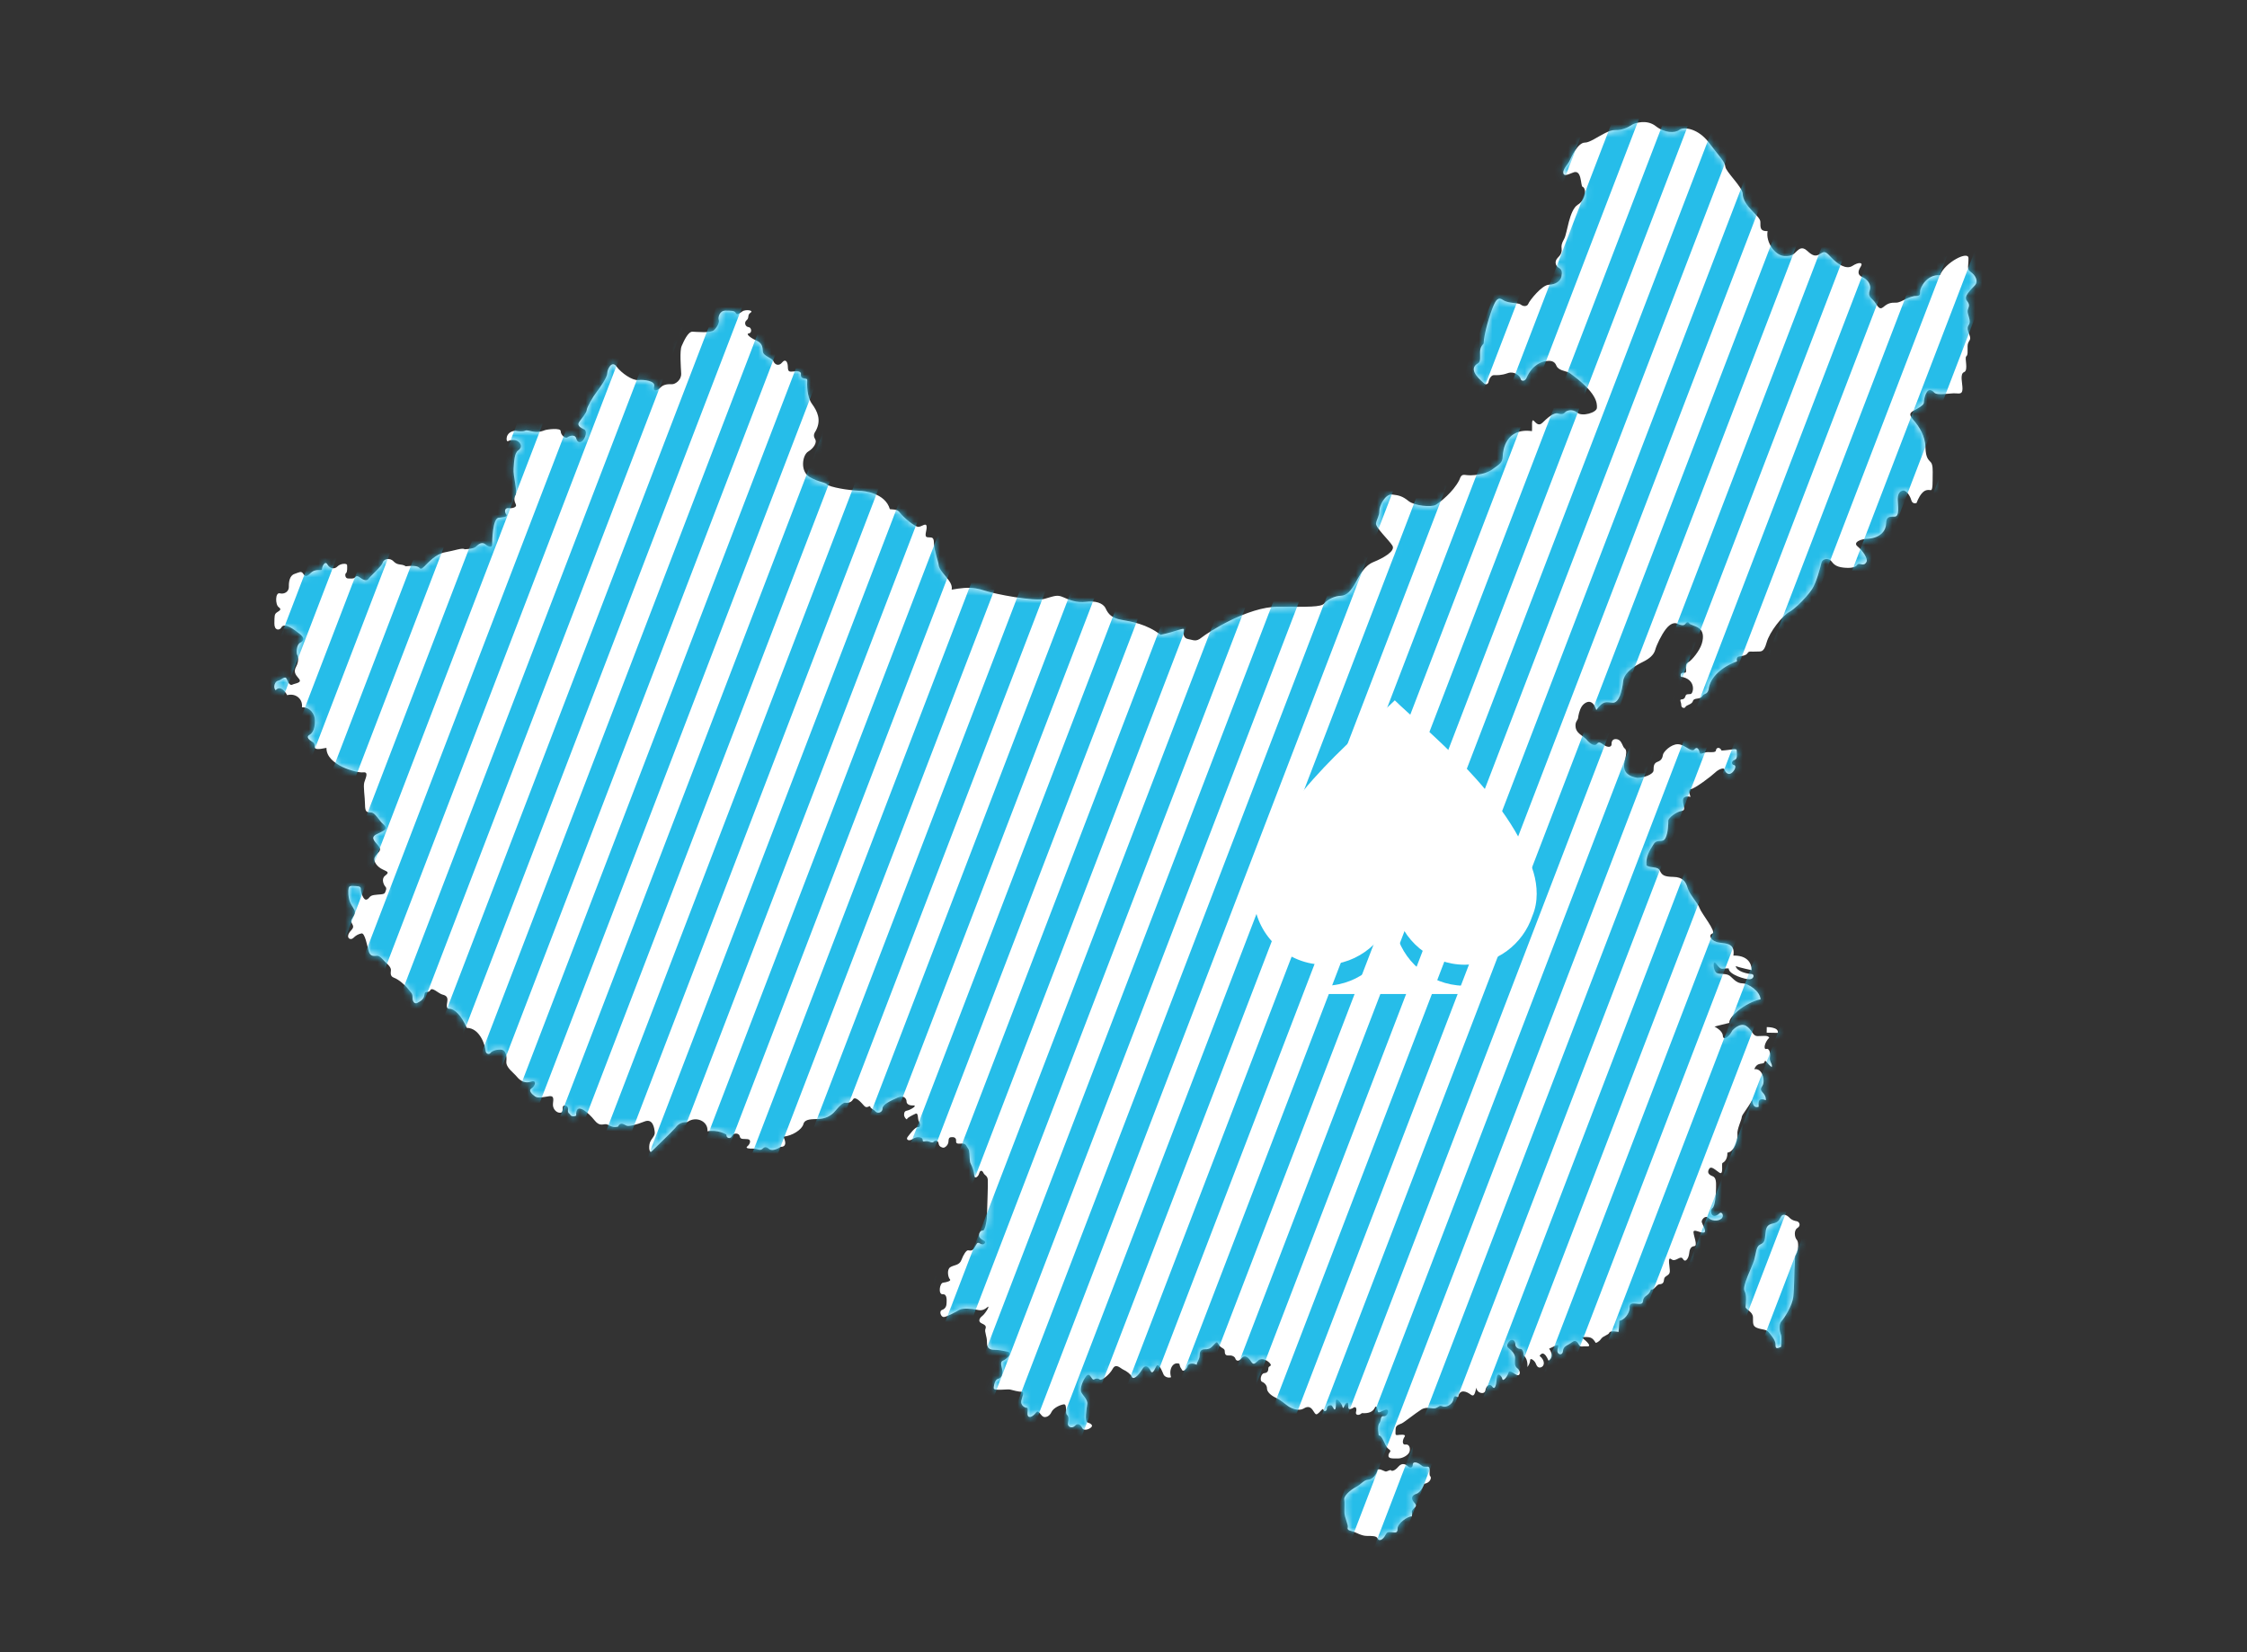 <?xml version="1.0" encoding="UTF-8"?>
<svg width="340px" height="250px" viewBox="0 0 340 250" version="1.1" xmlns="http://www.w3.org/2000/svg" xmlns:xlink="http://www.w3.org/1999/xlink">
    <rect x="0" y="0" width="340" height="250" fill="#333333" stroke="none"/>
    <!-- Generator: Sketch 45.2 (43514) - http://www.bohemiancoding.com/sketch -->
    <title>ill_02</title>
    <desc>Created with Sketch.</desc>
    <defs>
        <path d="M255.713,21.92 C256.371,22.351 256.98,23.261 256.371,23.945 C255.764,24.629 254.649,25.616 255.206,26.274 C255.764,26.932 255.485,27.186 255.357,27.717 C255.231,28.249 255.992,29.312 255.56,29.92 C255.13,30.527 255.662,31.21 255.789,31.767 C255.915,32.324 255.434,32.375 255.434,33.16 C255.434,33.944 255.535,34.451 255.256,34.704 C254.977,34.957 255.662,36.804 254.977,37.084 C254.294,37.362 254.775,38.829 254.775,39.589 C254.775,40.349 254.497,40.374 253.737,40.323 C252.977,40.272 251,40.753 250.518,40.272 C250.036,39.792 249.656,39.741 249.352,40.272 C249.048,40.803 248.972,41.488 248.972,41.766 C248.972,42.045 248.718,42.324 247.884,42.804 C247.046,43.285 246.515,43.437 247.426,44.449 C248.338,45.462 249.251,46.829 249.327,48.55 C249.403,50.271 249.86,50.448 250.188,50.828 C250.346,51.009 250.421,51.31 250.458,51.659 C250.499,52.046 250.493,52.492 250.493,52.905 C250.493,53.689 250.568,55.03 250.265,55.03 C249.961,55.03 249.479,54.879 248.947,55.486 C248.414,56.094 248.135,57.005 248.135,57.005 C248.135,57.005 247.528,57.283 247.325,56.6 C247.122,55.917 246.515,55.03 245.981,55.183 C245.451,55.334 245.247,55.816 245.272,56.575 C245.297,57.334 245.652,59.132 244.842,59.132 C244.031,59.132 243.575,59.156 243.575,60.221 C243.575,61.283 242.764,62.346 240.94,62.549 C239.926,62.549 238.507,63.105 239.318,63.739 C240.128,64.371 240.964,65.611 240.712,66.042 C240.306,66.903 239.596,66.092 239.318,66.523 C239.039,66.953 238.278,67.079 237.214,66.979 C236.15,66.878 235.77,66.523 235.389,66.042 C235.009,65.561 234.046,65.611 233.895,66.32 C233.743,67.029 233.185,69.308 232.552,70.32 C232.139,70.979 231.265,72.012 230.42,72.821 C229.966,73.255 229.519,73.626 229.156,73.838 C228.117,74.446 226.242,76.875 225.81,78.522 C225.38,80.166 224.949,79.838 224.241,79.914 C223.53,79.99 223.167,79.796 222.963,80.166 C222.762,80.538 222.086,80.64 221.646,80.707 C221.208,80.775 221.376,81.449 221.376,81.449 C219.213,82.26 217.322,83.879 217.153,85.803 C216.917,86.648 216.51,86.276 216.207,86.816 C215.903,87.356 214.957,87.019 214.822,87.559 C214.687,88.099 213.842,88.166 213.707,88.47 C213.572,88.774 213.065,88.639 213.065,88.2 C213.065,87.761 212.726,87.39 213.065,87.356 C213.403,87.322 213.572,87.221 213.673,86.85 C213.774,86.478 214.01,86.579 214.45,86.512 C214.889,86.444 215.328,84.251 212.93,83.913 C212.794,83.508 212.996,83.272 213.403,83.306 C213.808,83.34 213.707,83.07 213.673,82.53 C213.639,81.99 213.774,81.855 214.145,81.619 C214.518,81.381 215.666,80.032 216.004,78.884 C216.341,77.736 216.14,76.927 215.532,76.522 C214.922,76.116 214.179,76.049 214.044,75.813 C213.909,75.577 213.707,75.577 213.47,75.914 C213.234,76.251 212.726,76.116 212.287,75.914 C211.849,75.712 211.207,75.847 210.53,76.758 C209.855,77.669 209.179,79.155 208.976,79.931 C208.773,80.707 208.099,81.281 207.186,81.754 C206.923,81.889 206.577,82.074 206.213,82.302 C205.314,82.866 204.309,83.699 204.212,84.757 C204.076,86.242 203.638,88.065 202.692,88.031 C201.746,87.998 201.306,87.626 200.225,89.179 C199.844,88.036 199.291,87.85 198.82,88.008 C198.457,88.13 198.142,88.456 197.996,88.706 C197.657,89.281 197.522,90.056 197.489,90.428 C197.455,90.799 196.982,91.001 197.151,91.913 C197.166,91.996 197.191,92.072 197.22,92.145 C197.478,92.804 198.231,93.116 198.716,93.571 C198.772,93.624 198.826,93.678 198.874,93.735 C199.381,94.343 200.09,94.714 200.394,94.309 C200.699,93.903 200.935,94.106 201.509,94.478 C202.084,94.849 202.658,94.781 202.624,94.275 C202.591,93.768 202.894,93.398 203.536,93.567 C204.178,93.735 204.28,94.681 204.618,94.916 C204.956,95.152 204.889,95.794 204.719,96.536 C204.55,97.279 204.076,98.967 206.611,99.338 C207.456,99.338 209.044,98.798 209.044,98.157 C209.044,97.515 209.044,97.077 209.653,96.84 C210.259,96.604 210.361,96.199 210.429,95.76 C210.497,95.321 211.577,94.174 212.625,94.14 C213.673,94.106 214.721,95.422 215.159,94.883 C215.599,94.343 215.903,94.95 215.971,95.355 C216.038,95.76 216.645,95.254 217.187,95.254 C217.727,95.254 218.438,95.321 218.438,94.95 C218.438,94.579 218.978,94.343 219.282,94.984 C220.769,94.883 221.58,94.512 221.58,94.95 C221.58,95.389 221.782,96.199 221.275,96.368 C220.769,96.536 220.769,97.077 221.208,97.144 C221.646,97.212 221.309,98.055 220.802,98.393 C220.295,98.73 219.856,98.19 219.788,97.852 C219.721,97.515 218.943,97.752 218.369,98.325 C217.794,98.899 215.328,100.823 214.754,100.891 C214.179,100.959 214.721,102.072 214.721,102.072 C214.721,102.072 213.572,101.768 213.572,102.611 C213.572,103.455 214.146,104.097 213.369,104.232 C212.591,104.368 211.408,105.311 211.408,105.718 C211.408,106.122 211.442,107.472 211.037,108.35 C210.632,109.227 209.788,108.417 209.246,109.328 C208.952,109.825 208.628,110.323 208.42,110.903 C208.248,111.385 208.156,111.924 208.233,112.568 C208.976,113.007 209.922,112.635 210.259,113.311 C210.598,113.985 210.902,114.222 212.321,114.222 C213.74,114.222 214.213,114.898 214.518,115.876 C214.822,116.854 216.071,118.069 216.376,118.88 C216.68,119.69 219.045,122.458 218.369,122.694 C217.693,122.931 218.234,123.91 219.451,124.044 C220.667,124.179 221.849,124.179 221.613,125.968 C224.382,125.867 224.416,127.891 224.416,128.128 C224.416,128.128 222.66,127.791 221.985,127.554 C222.154,128.365 223.775,128.702 224.35,128.702 C224.924,128.702 224.79,129.443 224.181,129.512 C223.572,129.58 220.937,128.871 220.937,127.925 C219.788,127.891 219.89,128.331 219.078,127.318 C218.538,126.508 218.538,127.857 218.943,128.466 C219.349,129.073 220.497,128.466 221.241,129.14 C221.447,129.328 221.621,129.485 221.784,129.622 C222.207,129.974 222.547,130.153 223.133,130.153 C223.944,130.153 225.77,131.3 225.836,132.515 C224.728,132.737 223.399,133.503 222.442,134.317 C221.649,134.992 221.112,135.701 221.174,136.161 C219.552,136.566 218.943,136.768 218.943,136.768 C218.943,136.768 220.16,137.309 220.227,138.118 C220.295,138.929 221.174,138.321 221.646,137.309 C221.646,137.309 222.745,136.009 223.708,136.566 C224.671,137.122 224.671,138.084 225.481,138.084 C226.292,138.084 227.002,137.882 227.255,138.287 C226.495,139.097 226.394,140.16 226.85,140.009 C227.306,139.856 227.508,140.667 227.408,141.274 C227.306,141.882 227.863,142.287 227.712,142.742 C226.951,142.237 226.748,141.477 226.597,141.983 C226.444,142.489 225.532,141.882 225.076,143.097 C226.292,142.945 226.597,144.515 226.495,145.173 C226.394,145.83 225.785,145.983 226.394,146.589 C227.002,147.197 226.9,147.754 226.9,147.754 C225.836,147.4 225.735,147.855 225.836,148.767 C225.329,148.969 224.873,148.717 224.873,147.704 C224.163,149.07 223.303,150.033 223.303,150.387 C223.303,150.741 222.593,152.26 222.694,152.969 C222.763,153.455 222.571,154.534 222.084,155.215 C221.86,155.528 221.575,155.757 221.224,155.804 C221.275,156.867 220.718,157.273 220.515,157.373 C220.312,157.475 220.769,159.298 220.058,158.842 C219.349,158.386 218.792,157.779 218.487,158.335 C218.184,158.892 218.487,159.196 219.045,159.399 C219.602,159.601 219.602,160.31 219.602,161.171 C219.602,162.032 219.552,163.854 219.095,164.259 C218.639,164.664 219.045,166.082 220.16,165.019 C220.566,164.613 220.97,165.423 220.464,165.829 C219.956,166.234 218.994,166.183 218.538,165.727 C218.082,165.271 217.474,165.98 217.524,166.335 C217.575,166.689 218.437,167.904 217.829,167.955 C217.22,168.005 216.258,167.347 216.308,167.955 C216.359,168.563 217.018,169.98 216.461,170.031 C215.903,170.082 215.751,170.588 215.701,171.194 C215.649,171.803 215.193,172.663 214.788,172.005 C214.383,171.347 213.707,172.579 213.03,172.072 C212.355,171.566 212.861,173.321 212.828,173.962 C212.794,174.603 212.017,174.57 211.984,175.11 C211.95,175.65 211.781,175.853 211.307,175.886 C210.835,175.919 210.497,176.865 210.024,176.697 C209.686,177.844 208.909,177.506 208.841,178.518 L208.841,178.52 C208.771,179.53 206.611,178.081 206.848,179.633 C206.781,180.443 206.071,181.388 205.327,181.523 C205.293,182.671 205.226,183.211 205.226,183.211 C205.226,183.211 203.975,182.974 203.84,183.346 C203.706,183.716 202.928,183.818 202.591,184.324 C202.253,184.83 201.814,184.931 201.814,184.931 C201.239,184.055 201.036,184.021 199.584,184.088 C200.462,184.696 201.273,185.505 200.529,185.472 C199.786,185.438 199.516,185.674 199.28,185.27 C199.043,184.865 198.772,184.425 198.198,184.898 C197.624,185.371 196.914,185.472 196.88,186.215 C196.847,186.957 196.104,186.855 196.036,186.315 C195.968,185.776 196.441,185.236 195.9,185.371 L194.769,185.927 C194.769,185.927 195.731,187.092 194.717,187.75 C194.11,186.384 193.654,186.535 193.349,187.042 C194.212,187.7 194.16,188.561 193.602,188.763 C193.045,188.965 192.893,188.408 192.741,188.105 C192.589,187.802 191.93,187.244 191.93,187.75 C191.93,188.256 191.525,188.763 191.525,188.763 C191.525,188.763 191.677,187.649 190.967,187.042 C190.866,186.18 190.664,186.029 190.36,186.029 C190.055,186.029 189.649,185.776 189.649,185.32 C189.649,184.865 189.143,184.358 188.687,184.965 C188.231,185.573 188.434,185.828 188.737,186.029 C189.042,186.232 189.649,186.839 189.649,187.396 C189.649,187.952 189.497,188.61 190.005,188.965 C190.511,189.32 190.511,190.028 190.107,190.028 C189.701,190.028 188.838,189.066 188.687,189.674 C188.534,190.281 187.876,191.092 187.774,190.636 C187.674,190.18 186.963,189.421 186.913,190.636 C186.862,191.852 186.609,192.307 186.255,191.801 C185.9,191.294 185.342,191.699 185.24,192.408 C185.139,193.116 183.923,192.865 183.872,192.002 C183.669,192.763 183.619,193.522 183.01,193.066 C182.403,192.61 181.338,192.205 181.135,193.471 C180.983,193.572 180.528,193.015 180.426,193.826 C180.325,194.636 179.311,195.142 178.804,194.939 C178.297,194.737 178.398,194.939 177.841,195.192 C177.284,195.446 176.473,194.889 175.56,195.496 C174.648,196.103 173.077,197.42 172.672,197.622 C172.267,197.826 171.759,197.876 171.759,198.533 C171.759,199.192 171.658,199.445 172.064,199.395 C172.469,199.344 173.431,199.192 173.128,199.648 C172.824,200.104 172.723,200.914 173.331,200.812 C173.939,200.71 174.091,201.521 173.887,201.976 C173.686,202.432 172.874,202.939 172.165,202.939 C171.455,202.939 170.695,203.039 170.746,202.483 C170.796,201.926 171.354,201.926 170.746,201.521 C170.138,201.117 169.834,199.496 169.226,199.496 C169.226,199.496 168.938,198.061 169.276,197.656 C169.614,197.251 169.343,196.508 169.951,196.577 C170.56,196.644 170.864,195.395 170.189,195.598 C170.167,195.604 170.147,195.61 170.126,195.618 C169.486,195.829 169.071,196.258 169.006,195.801 C168.938,195.328 168.768,194.855 168.532,195.361 C168.297,195.867 167.756,196.239 166.607,196.171 C166.167,196.61 165.594,196.509 165.728,196.003 C165.863,195.496 165.695,195.023 165.188,195.463 C164.748,195.666 164.546,195.666 164.546,195.261 C164.546,194.855 164.546,194.45 164.242,194.686 C163.937,194.922 163.802,195.801 163.667,195.261 C163.532,194.72 162.62,193.708 162.654,194.483 C162.688,195.261 162.654,195.699 162.484,195.699 C162.315,195.699 162.147,195.057 161.91,195.057 C161.674,195.057 161.268,195.125 161.303,195.699 C161.235,195.902 160.93,196.138 160.795,195.767 C160.66,195.395 160.381,196.103 159.849,196.433 C159.318,196.761 159.19,194.686 157.771,195.648 C157.062,196.053 156.048,195.699 155.491,195.345 C154.933,194.99 154.375,194.433 153.564,194.079 C152.754,193.724 152.196,193.167 152.196,192.711 C152.196,192.255 151.842,191.852 151.437,191.699 C151.031,191.548 151.233,190.433 151.74,190.383 C152.246,190.333 152.348,190.028 152.348,189.624 C152.348,189.218 152.957,189.37 152.602,188.914 C152.246,188.459 151.335,188.003 150.828,188.459 C150.321,188.914 150.119,189.269 149.713,188.661 C149.307,188.053 148.75,187.548 148.243,188.206 C147.736,188.865 147.382,188.459 147.331,188.256 C147.28,188.053 146.926,187.75 146.418,187.802 C145.927,187.849 145.723,187.705 145.712,187.235 C145.712,187.221 145.709,187.209 145.709,187.193 C145.709,186.688 145.202,186.788 144.848,186.282 C144.493,185.776 144.543,185.64 144.105,186.147 C143.665,186.653 143.428,186.924 142.719,186.924 C142.009,186.924 141.908,187.362 141.908,187.936 C141.908,188.509 141.503,188.846 141.503,189.286 C140.657,188.914 140.151,189.252 140.118,189.522 C140.084,189.792 139.509,190.501 139.306,190.13 C139.104,189.758 139.037,189.892 138.867,189.185 C137.888,188.846 137.246,190.062 137.652,191.243 C137.246,191.412 136.671,191.209 136.502,190.839 C136.334,190.468 135.691,188.88 135.353,189.69 C135.016,190.501 134.745,190.737 134.576,190.4 C134.407,190.062 133.867,189.083 133.258,190.13 C132.65,191.176 131.941,191.749 131.738,191.311 C131.535,190.872 130.893,190.433 130.421,190.231 C129.947,190.028 129.272,189.218 128.799,190.13 C128.325,191.041 127.144,191.986 126.872,191.783 C126.602,191.581 126.366,191.581 125.994,191.783 C125.622,191.986 125.386,190.568 124.812,191.311 C124.238,192.053 123.899,193.202 124.069,193.674 C124.238,194.146 125.149,194.82 125.048,195.53 C124.947,196.239 124.677,198.163 125.115,198.298 C125.555,198.433 126.096,198.703 125.656,199.074 C125.217,199.445 124.541,199.546 124.372,199.209 C124.204,198.871 123.765,198.264 123.29,198.803 C122.818,199.344 122.075,199.041 122.176,198.466 C122.277,197.892 122.311,197.487 122.007,197.217 C121.703,196.948 122.041,195.564 121.501,195.631 C120.96,195.699 119.912,196.204 119.642,196.846 C119.372,197.487 118.73,197.758 118.358,197.521 C117.986,197.285 117.649,196.508 117.378,196.879 C117.108,197.251 116.499,197.859 116.162,197.554 C115.824,197.251 116.263,196.239 115.892,196.239 C115.52,196.239 114.945,195.833 115.047,195.227 C115.149,194.619 115.588,193.842 115.08,193.842 C114.574,193.842 113.763,193.639 113.357,193.538 C112.952,193.437 110.891,193.808 110.858,193.403 C110.824,192.999 111.026,192.053 111.466,191.952 C111.904,191.852 112.108,191.446 112.141,190.939 C112.175,190.433 111.567,189.455 112.175,189.185 C112.783,188.914 113.696,187.969 112.817,187.802 C111.938,187.632 111.432,187.565 110.858,187.565 C110.283,187.565 109.708,187.463 109.708,186.485 C109.708,185.505 109.269,184.864 109.439,184.425 C109.607,183.987 109.371,183.818 108.831,183.582 C108.289,183.346 108.458,182.84 108.932,182.468 C109.404,182.096 110.249,180.612 109.607,181.185 C108.966,181.758 108.492,181.625 107.918,181.523 C107.344,181.422 105.958,181.286 105.417,181.625 C104.877,181.962 103.492,182.739 103.086,182.739 C102.68,182.739 102.31,181.86 102.849,181.658 C103.39,181.456 103.492,180.983 103.492,180.612 C103.492,180.24 103.593,179.228 102.884,179.295 C102.174,179.362 102.376,177.608 102.917,177.54 C103.458,177.473 104.201,177.237 103.931,177 C103.661,176.764 103.39,175.549 103.965,175.178 C104.539,174.806 105.316,174.907 105.621,174.064 C105.925,173.22 106.33,172.579 106.6,172.579 C106.87,172.579 107.174,172.781 107.547,172.207 C107.918,171.635 107.884,171.194 108.425,171.532 C108.966,171.87 109.336,171.33 109.1,171.161 C108.864,170.992 108.154,170.757 108.223,170.216 C108.289,169.676 108.593,169.541 108.831,169.541 C109.067,169.541 109.371,168.292 109.371,167.347 C109.371,166.402 109.472,162.487 109.404,161.845 C109.336,161.205 108.898,161.205 108.729,160.833 C108.56,160.462 108.222,160.327 108.087,160.901 C107.952,161.475 107.377,161.811 107.344,161.238 C107.31,160.665 107.039,159.922 106.769,159.45 C106.597,159.149 106.603,158.479 106.551,157.936 C106.522,157.626 106.474,157.357 106.364,157.222 C106.06,156.85 106.06,156.412 105.417,156.446 C104.776,156.479 104.472,156.547 104.506,156.04 C104.539,155.534 104.066,155.467 103.863,155.501 C103.661,155.534 103.357,155.467 103.357,156.108 C103.357,156.749 102.815,157.12 102.613,157.12 C102.41,157.12 101.938,156.985 101.87,156.513 C101.802,156.04 101.363,155.973 101.126,156.243 C100.89,156.513 100.552,156.209 100.147,156.176 C99.742,156.142 99.438,156.411 99.438,155.972 C99.438,155.534 98.524,155.433 97.95,155.871 C97.376,156.311 96.836,156.006 97.174,155.568 C97.511,155.13 98.289,154.016 98.694,154.083 C99.099,154.151 99.065,153.543 98.829,153.204 C98.593,152.867 98.761,151.821 98.289,152.058 C97.815,152.294 97.072,152.666 97.038,152.867 C97.005,153.07 96.566,152.632 96.566,152.226 C96.566,151.821 96.701,151.653 97.072,151.585 C97.444,151.518 98.694,150.775 97.916,150.809 C97.14,150.842 96.903,150.505 96.903,150.202 C96.903,149.898 96.566,149.189 95.552,149.661 C94.539,150.134 93.288,150.708 93.288,151.349 C93.288,151.99 92.545,152.158 92.241,151.821 C91.937,151.484 91.497,151.417 91.429,151.113 C91.362,150.809 90.956,151.484 90.518,151.011 C90.078,150.539 89.132,149.458 88.794,150.067 C88.456,150.674 87.781,150.573 87.578,150.573 C87.376,150.573 86.903,150.877 86.193,151.788 C85.483,152.699 84.571,153.036 83.659,153.104 C82.746,153.172 81.564,153.07 81.361,153.914 C81.159,154.757 79.705,155.736 78.353,155.871 C78.861,156.817 78.759,157.425 77.983,157.425 C77.07,158.033 76.495,157.964 76.259,157.795 C76.022,157.627 75.685,157.288 75.279,157.728 C74.874,158.167 74.434,157.728 73.86,157.762 C73.285,157.795 72.543,157.762 72.948,157.425 C73.353,157.087 73.556,156.412 72.982,156.345 C72.408,156.277 71.866,156.479 71.766,155.938 C71.664,155.399 70.786,155.399 70.582,155.905 C70.38,156.412 69.704,156.277 69.738,155.736 C69.772,155.669 68.319,154.927 66.866,155.264 C66.967,153.712 65.075,152.936 63.791,153.914 C62.676,153.914 62.271,154.453 61.932,154.894 C61.595,155.332 58.656,158.235 58.453,158.47 C58.251,158.707 58.013,158.235 58.115,157.425 C58.217,156.614 58.96,156.209 58.892,155.568 C58.825,154.927 58.588,153.408 57.304,153.948 C56.02,154.488 54.973,154.757 54.601,154.623 C54.23,154.488 53.689,153.982 53.317,154.792 C52.304,155.061 51.933,154.453 51.46,154.453 C50.986,154.453 50.513,154.826 49.736,153.881 C48.959,152.935 46.796,150.91 46.965,153.239 C46.391,153.509 46.053,153.204 46.053,153.104 C46.053,153.003 45.614,152.935 45.715,152.327 C45.816,151.72 44.904,151.484 44.904,152.058 C44.904,152.632 44.871,152.901 44.364,152.834 C43.857,152.767 43.35,152.192 43.418,151.484 C43.485,150.775 43.553,150.269 42.844,150.37 C42.134,150.471 41.154,150.775 40.681,150.438 C40.208,150.101 39.599,149.56 40.14,149.223 C40.681,148.885 40.951,147.906 40.073,148.21 C39.194,148.514 38.485,148.21 37.91,147.535 C37.336,146.86 36.187,146.151 36.255,145.24 C36.322,144.329 36.153,143.452 35.343,143.452 C34.531,143.452 34.025,143.722 33.822,143.991 C33.62,144.261 33.113,144.16 33.079,143.62 C33.045,143.08 32.267,140.245 30.173,140.245 C29.329,138.388 28.281,137.377 27.47,137.41 C26.963,137.41 27.098,136.836 27.166,136.262 C27.233,135.688 27.031,135.418 26.423,135.283 C25.815,135.148 24.835,134.102 24.564,134.642 C24.294,135.182 23.719,134.609 23.686,135.351 C23.652,136.093 22.976,136.397 22.638,136.599 C22.3,136.802 21.895,136.532 21.895,135.823 C21.895,135.115 21.659,135.115 21.22,134.54 C20.78,133.967 19.732,133.089 19.023,132.853 C18.313,132.616 18.583,131.942 18.55,131.638 C18.517,131.334 18.246,130.997 17.84,130.659 C17.435,130.322 16.895,129.58 16.489,129.58 C16.084,129.58 15.442,129.816 15.171,129.006 C14.901,128.195 14.529,126.104 13.989,126.238 C13.449,126.373 13.144,126.575 12.773,126.947 C12.4,127.318 11.793,127.049 12.029,126.407 C12.266,125.766 13.009,125.528 12.603,124.888 C12.198,124.246 12.535,124.145 12.806,123.538 C13.076,122.931 12.908,122.795 12.637,122.323 C12.367,121.85 11.894,121.411 11.894,119.792 C11.928,119.217 11.995,119.049 12.603,119.082 C13.212,119.116 13.786,119.015 13.786,119.521 C13.786,120.027 14.192,121.243 14.664,121.108 C15.137,120.972 15.002,120.534 15.779,120.399 C16.556,120.264 17.3,120.332 17.435,120.027 C17.57,119.724 17.739,119.352 17.503,119.116 C17.266,118.88 16.794,117.968 17.401,117.462 C18.009,116.956 17.942,116.888 17.063,116.517 C16.186,116.146 15.476,115.235 15.847,114.594 C16.219,113.952 16.86,113.716 16.455,113.108 C16.05,112.501 14.952,111.81 15.915,111.252 C16.865,110.703 17.909,110.497 17.11,109.762 C17.099,109.752 17.091,109.744 17.08,109.733 C16.219,108.974 15.779,107.945 15.137,107.911 C14.495,107.876 14.225,107.945 14.192,106.729 C14.158,105.514 13.854,104.03 14.023,103.388 C14.192,102.746 14.732,101.734 13.819,101.87 C12.908,102.005 8.177,100.857 8.211,98.258 C6.893,98.562 6.42,98.528 6.42,98.123 C6.42,97.718 6.387,97.583 6.049,97.381 C5.711,97.177 4.967,96.706 5.609,96.333 C6.252,95.963 6.42,95.051 6.387,94.106 C6.353,93.162 5.643,92.149 4.393,92.183 C4.529,90.9 3.38,90.022 2.129,90.393 C1.623,89.516 0.947,89.009 0.373,89.685 C-0.067,89.281 0.204,88.334 0.71,88.234 C1.217,88.133 1.758,87.356 2.028,87.964 C2.298,88.571 2.534,88.976 2.907,88.774 C3.278,88.571 4.427,88.503 3.852,87.862 C3.278,87.221 3.008,86.816 3.414,86.04 C3.818,85.263 3.717,84.488 3.549,84.285 C3.38,84.082 3.346,82.731 3.988,82.394 C4.63,82.057 4.562,81.619 3.852,81.079 C3.143,80.538 1.454,79.257 1.049,80.2 C0.778,80.64 0,80.673 0,79.56 C0,78.446 -0.033,78.176 0.339,77.906 C0.71,77.635 1.149,77.466 0.609,77.096 C0.069,76.725 0.035,74.834 0.744,75.003 C1.454,75.171 2.129,74.699 2.096,73.991 C2.063,73.282 2.163,72.303 2.907,72.032 C3.65,71.763 3.92,71.527 4.224,71.965 C4.529,72.404 4.697,72.505 5.305,71.898 C6.15,71.02 7.063,71.628 7.063,71.223 C7.063,70.818 7.501,69.873 7.873,70.514 C8.245,71.155 8.954,71.257 9.394,70.784 C9.833,70.311 10.812,70.245 10.847,70.548 C10.881,70.851 10.914,71.628 10.712,71.763 C10.509,71.898 10.576,72.573 11.016,72.573 C11.455,72.573 11.86,72.64 12.063,72.404 C12.266,72.167 12.435,72.1 12.941,72.472 C13.449,72.843 13.921,72.91 14.124,72.573 C14.327,72.235 16.117,70.615 16.219,70.109 C16.32,69.603 17.199,69.198 17.874,69.873 C18.55,70.548 19.057,70.142 19.732,70.582 C20.645,70.447 21.455,70.48 21.726,70.717 C21.996,70.952 22.03,71.054 22.571,70.514 C23.112,69.974 24.227,68.623 25.645,68.354 C27.064,68.084 28.281,67.577 28.585,67.849 C30.072,67.747 30.206,67.51 30.444,67.274 C30.68,67.038 31.22,66.633 31.761,67.071 C32.302,67.51 32.741,67.51 32.741,67.071 C32.741,66.633 32.707,63.022 33.687,62.988 C34.058,62.921 35.139,62.886 34.802,62.481 C34.464,62.077 34.531,61.435 35.139,61.503 C35.748,61.571 36.423,61.333 36.221,60.928 C36.018,60.524 35.849,60.051 36.153,59.477 C36.457,58.904 35.713,56.643 35.782,55.529 C35.849,54.415 35.849,53.199 36.423,52.761 C36.998,52.322 36.931,51.849 36.457,51.445 C35.984,51.04 35.208,51.174 34.869,51.378 C34.531,51.58 34.363,49.925 35.95,49.79 C36.322,49.858 37.066,49.925 37.404,49.756 C37.741,49.588 38.113,49.825 38.856,49.892 C39.599,49.959 40.073,49.756 40.411,49.621 C40.748,49.487 42.81,49.184 42.81,49.723 C42.81,50.264 43.485,50.904 43.857,50.634 C44.228,50.365 45.006,50.162 45.175,50.769 C45.343,51.378 45.783,51.546 46.188,51.073 C46.594,50.601 46.83,49.656 46.391,49.419 C45.951,49.184 45.141,48.913 45.614,48.238 C46.086,47.563 46.661,46.888 46.695,46.45 C46.729,46.01 47.574,44.458 48.114,43.75 C48.655,43.041 49.702,41.454 49.702,40.847 C49.702,40.239 50.344,38.822 51.087,39.8 C51.83,40.778 53.52,41.893 54.398,41.791 C55.277,41.691 57.034,41.859 56.832,42.703 C56.628,43.547 57.237,43.445 57.777,42.872 C58.318,42.297 59.061,42.331 59.535,42.331 C60.007,42.331 60.953,41.691 60.886,40.678 C60.819,39.665 60.582,37.235 60.886,36.526 C61.19,35.817 61.798,34.332 62.474,34.332 C63.149,34.332 65.244,34.535 65.751,34.029 C66.258,33.523 66.562,32.813 66.427,32.476 C66.292,32.138 66.495,31.058 67.441,31.058 C68.387,31.058 68.792,31.024 68.995,31.396 C69.198,31.767 69.502,31.463 69.975,31.126 C70.447,30.788 71.766,30.923 71.225,31.295 C70.684,31.666 71.09,32.071 70.65,32.443 C70.211,32.814 70.481,33.454 70.954,33.488 C71.427,33.523 71.529,34.366 71.022,34.434 C70.515,34.5 71.191,35.076 72.137,35.48 C73.083,35.885 73.117,36.426 73.184,37.134 C73.252,37.843 74.569,38.045 74.807,38.585 C75.043,39.125 75.651,39.361 76.124,38.754 C76.597,38.147 76.969,38.585 77.003,39.361 C77.036,40.138 77.171,40.172 77.983,40.071 C78.793,39.969 79.063,40.172 78.996,40.543 C78.996,41.454 80.009,40.88 79.976,41.387 C79.942,41.893 79.942,43.85 80.753,44.93 C81.564,46.01 82.273,47.327 81.394,49.015 C80.99,49.621 81.125,49.925 81.361,50.331 C81.597,50.736 81.192,51.613 80.313,52.153 C79.435,52.693 79.097,55.158 80.584,56 C82.071,56.845 83.05,56.71 83.321,57.182 C84.705,57.723 87.409,57.958 88.152,57.958 C88.896,57.958 92.072,58.229 92.815,60.658 C93.626,60.726 93.964,60.658 94.403,61.232 C94.842,61.806 96.666,63.325 97.207,63.258 C97.748,63.19 98.356,62.549 98.424,63.19 C98.491,63.831 97.985,64.742 98.593,64.81 C99.2,64.877 99.538,64.641 99.573,65.688 C99.607,66.734 100.349,68.623 100.349,69.03 C100.582,70.186 102.561,71.343 102.389,72.595 C102.385,72.622 102.382,72.647 102.376,72.674 C103.775,72.399 104.859,72.255 106.011,72.416 C106.419,72.473 106.835,72.568 107.276,72.707 C108.966,73.248 114.945,74.26 116.433,73.821 C117.919,73.383 118.325,73.114 119.27,73.518 C120.217,73.923 121.332,74.362 122.717,74.16 C124.102,73.956 125.318,74.261 125.723,75.104 C126.129,75.948 126.67,76.556 128.157,76.792 C129.643,77.028 132.008,77.366 134.103,78.951 C136.435,78.446 137.718,77.669 137.617,78.142 C137.515,78.614 137.516,79.425 138.292,79.525 C139.07,79.627 139.441,79.998 140.32,79.256 C141.199,78.513 147.178,74.464 151.808,74.395 C156.437,74.328 158.328,74.362 158.802,73.754 C159.275,73.147 160.39,72.607 161.268,72.573 C162.147,72.539 162.823,71.763 163.464,70.548 C164.107,69.333 164.781,67.949 166.133,67.375 C167.485,66.801 169.478,65.688 168.938,64.844 C168.397,64 166.303,62.144 166.404,61.503 C166.505,60.861 166.911,60.355 166.877,59.612 C166.844,58.871 167.723,57.014 168.769,57.115 C169.816,57.215 170.357,57.351 171.269,58.06 C172.181,58.768 174.75,58.971 175.391,58.566 C176.033,58.162 177.959,56.608 178.871,54.786 C179.142,54.043 179.244,53.875 179.953,53.976 C180.663,54.078 182.723,53.909 183.839,53.065 C184.953,52.221 185.392,52.018 185.392,51.073 C185.392,50.128 185.798,46.686 189.751,47.158 C189.819,46.55 189.582,45.167 190.022,45.606 C190.461,46.043 190.799,46.382 191.339,45.842 C191.88,45.302 192.928,44.222 193.67,44.424 C194.414,44.626 194.583,44.356 194.785,44.154 C194.988,43.952 195.833,43.647 196.576,44.256 C197.319,44.862 199.482,44.188 199.516,43.479 C199.55,42.771 199.516,41.15 195.225,38.213 C194.616,37.944 193.569,37.91 193.265,37.167 C192.962,36.426 192.285,36.426 191.677,36.526 C191.069,36.628 189.649,37.066 188.804,39.091 C188.602,39.665 187.994,39.698 187.893,39.26 C187.792,38.822 186.913,38.078 185.933,38.45 C184.953,38.822 184.278,38.788 183.839,38.788 C183.399,38.788 183.095,39.496 183.061,39.8 C183.028,40.104 182.69,40.374 182.351,40.037 C182.014,39.698 179.987,38.213 181.135,37.235 C181.439,36.965 181.777,37.032 181.71,35.952 C181.642,34.873 181.744,34.569 182.216,34.029 C182.183,32.611 183.163,29.337 183.568,28.358 C183.974,27.379 184.278,26.89 185.072,27.414 C185.866,27.937 187.352,27.734 187.723,28.038 C188.096,28.342 188.703,28.358 188.873,27.885 C189.042,27.414 190.883,25 191.93,24.966 C192.978,24.933 193.687,24.342 193.806,23.684 C193.924,23.025 193.872,22.637 193.366,22.367 C192.86,22.098 192.665,21.389 193.223,20.832 C193.78,20.275 193.806,19.845 193.755,19.44 C193.704,19.034 193.704,18.756 194.135,17.946 C194.566,17.136 194.794,13.617 196.087,12.783 C197.378,11.947 197.353,10.225 196.745,10.048 C196.441,9.846 196.619,7.289 195.25,7.947 C194.186,8.428 193.832,8.453 193.806,7.922 C193.78,7.39 194.515,6.656 194.743,6.125 C194.971,5.593 195.96,3.365 196.998,3.365 C197.355,3.365 197.843,3.13 198.383,2.821 C199.421,2.231 200.652,1.374 201.535,1.391 C202.878,1.416 203.764,0.732 204.144,0.506 C204.525,0.277 206.298,-0.356 207.667,0.682 C209.035,1.72 210.607,1.72 211.265,1.188 C211.924,0.656 214.129,0.935 215.776,3.062 C217.423,5.188 218.234,5.872 218.31,6.631 C218.386,7.39 220.87,9.592 220.996,10.631 C221.072,12.631 223.758,13.971 223.758,14.908 C223.758,15.845 223.784,16.326 224.873,16.276 C224.595,18.021 226.115,19.92 227.408,19.996 C228.7,20.072 228.953,19.592 229.308,19.263 C229.662,18.933 230.119,18.427 230.929,19.161 C231.742,19.895 232.222,20.047 232.906,19.566 C233.59,19.086 233.767,19.263 234.629,20.148 C235.491,21.035 236.859,21.945 237.797,21.313 C238.734,20.68 239.469,20.73 239.064,21.389 C238.659,22.046 238.532,22.63 239.292,22.958 C240.052,23.287 240.787,24.047 240.483,24.983 C240.178,25.92 240.712,26.046 241.218,26.654 C241.725,27.261 241.952,28.02 242.611,27.439 C243.269,26.857 243.702,26.755 244.513,26.755 C245.323,26.755 246.362,25.692 247.604,25.692 C248.187,25.616 248.085,25.439 248.11,24.933 C248.135,24.426 249.022,22.401 251.076,22.477 C251.81,20.528 255.282,18.68 255.333,19.82 C255.383,20.959 255.054,21.489 255.713,21.92 Z M176.709,204.102 C177.25,204.102 176.845,205.284 177.115,205.521 C177.385,205.756 177.148,206.533 176.236,206.702 C176.236,206.702 175.797,207.984 175.088,208.22 C174.378,208.456 174.209,208.964 174.749,209.536 C175.29,210.111 174.953,210.178 174.613,210.583 C174.276,210.988 174.546,210.988 174.445,211.663 C173.804,211.63 172.283,212.777 172.317,213.552 C172.351,214.33 171.911,214.127 171.269,214.093 C170.628,214.059 170.661,214.33 170.357,214.801 C170.054,215.274 169.545,215.544 169.343,215.106 C169.14,214.667 168.431,214.734 167.621,214.734 C166.809,214.734 165.93,214.161 165.424,214.059 C164.918,213.958 164.68,213.824 164.782,213.485 C164.884,213.148 164.275,212.034 164.241,211.293 C164.208,210.549 164.275,209.739 164.174,209.267 C164.072,208.794 164.985,207.884 165.897,207.378 C166.809,206.87 167.046,206.297 167.756,206.229 C168.465,206.162 169.005,205.318 169.107,204.812 C169.209,204.305 170.223,204.981 170.424,204.946 C170.628,204.913 171.101,204.608 171.168,204.744 C171.236,204.88 171.674,204.913 172.283,204.17 C172.891,203.427 173.533,203.901 173.77,204.137 C174.007,204.373 174.445,204.372 174.445,203.833 C174.445,203.293 175.155,203.461 175.628,203.833 C176.101,204.204 176.169,204.102 176.709,204.102 Z M231.918,165.997 C232.289,166.064 232.594,166.639 232.019,167.01 C231.446,167.38 231.615,168.461 231.952,168.798 C232.289,169.136 232.222,170.385 231.918,170.958 C231.615,171.532 231.783,171.499 231.715,172.444 C231.648,173.389 231.715,176.123 231.58,177.439 C231.446,178.754 230.33,180.613 229.857,181.151 C229.384,181.692 229.62,182.738 229.789,183.144 C229.958,183.547 229.891,184.189 229.857,185.033 C229.114,185.403 229.013,185.269 229.013,184.662 C229.013,184.054 228.303,183.278 227.931,182.839 C227.56,182.401 226.884,182.501 226.174,182.232 C225.465,181.962 225.566,181.522 225.532,180.646 C225.499,179.768 224.383,179.498 224.383,179.092 C224.383,178.688 224.586,177.371 224.181,176.663 C223.775,175.954 225.262,173.086 225.566,171.938 C225.87,170.79 225.802,169.912 226.445,169.608 C227.086,169.305 227.12,168.967 227.187,168.056 C227.255,167.146 227.323,166.605 228.303,166.401 C229.282,166.199 229.282,165.627 229.552,165.254 C229.823,164.883 230.364,165.052 230.769,165.458 C231.175,165.862 231.546,165.93 231.918,165.997 Z M226.85,136.701 C226.85,136.701 228.708,136.633 228.538,137.545 L226.85,137.545 L226.85,136.701 Z" id="path-1"></path>
    </defs>
    <g id="Page-1" stroke="none" stroke-width="1" fill="none" fill-rule="evenodd">
        <g id="ill_02">
            <g id="Group-12" transform="translate(39, 14)">
                <g id="Group-19" transform="translate(130.5, 111) rotate(1) translate(-130.5, -111) translate(2, 3)">
                    <mask id="mask-2" fill="white">
                        <use xlink:href="#path-1"></use>
                    </mask>
                    <use id="Mask" fill="#FFFFFF" xlink:href="#path-1"></use>
                    <g mask="url(#mask-2)" fill="#26BDE9">
                        <g transform="translate(161.587, 125.573) rotate(20) translate(-161.587, -125.573) translate(-69.913, -46.427)">
                            <rect id="Rectangle" x="0" y="0" width="3.64" height="344"></rect>
                            <rect id="Rectangle-Copy" x="7.28" y="0" width="3.64" height="344"></rect>
                            <rect id="Rectangle-Copy-3" x="14.561" y="0" width="3.64" height="344"></rect>
                            <rect id="Rectangle-Copy-2" x="21.841" y="0" width="3.64" height="344"></rect>
                            <rect id="Rectangle-Copy-7" x="29.122" y="0" width="3.64" height="344"></rect>
                            <rect id="Rectangle-Copy-6" x="36.402" y="0" width="3.64" height="344"></rect>
                            <rect id="Rectangle-Copy-5" x="43.683" y="0" width="3.64" height="344"></rect>
                            <rect id="Rectangle-Copy-4" x="50.963" y="0" width="3.64" height="344"></rect>
                            <rect id="Rectangle-Copy-15" x="58.244" y="0" width="3.64" height="344"></rect>
                            <rect id="Rectangle-Copy-14" x="65.524" y="0" width="3.64" height="344"></rect>
                            <rect id="Rectangle-Copy-13" x="72.805" y="0" width="3.64" height="344"></rect>
                            <rect id="Rectangle-Copy-12" x="80.085" y="0" width="3.64" height="344"></rect>
                            <rect id="Rectangle-Copy-11" x="87.365" y="0" width="3.64" height="344"></rect>
                            <rect id="Rectangle-Copy-10" x="94.646" y="0" width="3.64" height="344"></rect>
                            <rect id="Rectangle-Copy-9" x="101.926" y="0" width="3.64" height="344"></rect>
                            <rect id="Rectangle-Copy-8" x="109.207" y="0" width="3.64" height="344"></rect>
                            <rect id="Rectangle-Copy-31" x="116.487" y="0" width="3.64" height="344"></rect>
                            <rect id="Rectangle-Copy-30" x="123.768" y="0" width="3.64" height="344"></rect>
                            <rect id="Rectangle-Copy-29" x="131.048" y="0" width="3.64" height="344"></rect>
                            <rect id="Rectangle-Copy-28" x="138.329" y="0" width="3.64" height="344"></rect>
                            <rect id="Rectangle-Copy-27" x="145.609" y="0" width="3.64" height="344"></rect>
                            <rect id="Rectangle-Copy-26" x="152.89" y="0" width="3.64" height="344"></rect>
                            <rect id="Rectangle-Copy-25" x="160.17" y="0" width="3.64" height="344"></rect>
                            <rect id="Rectangle-Copy-24" x="167.45" y="0" width="3.64" height="344"></rect>
                            <rect id="Rectangle-Copy-23" x="174.731" y="0" width="3.64" height="344"></rect>
                            <rect id="Rectangle-Copy-22" x="182.011" y="0" width="3.64" height="344"></rect>
                            <rect id="Rectangle-Copy-21" x="189.292" y="0" width="3.64" height="344"></rect>
                            <rect id="Rectangle-Copy-20" x="196.572" y="0" width="3.64" height="344"></rect>
                            <rect id="Rectangle-Copy-19" x="203.853" y="0" width="3.64" height="344"></rect>
                            <rect id="Rectangle-Copy-18" x="211.133" y="0" width="3.64" height="344"></rect>
                            <rect id="Rectangle-Copy-17" x="218.414" y="0" width="3.64" height="344"></rect>
                            <rect id="Rectangle-Copy-16" x="225.694" y="0" width="3.64" height="344"></rect>
                            <rect id="Rectangle-Copy-63" x="232.975" y="0" width="3.64" height="344"></rect>
                            <rect id="Rectangle-Copy-62" x="240.255" y="0" width="3.64" height="344"></rect>
                            <rect id="Rectangle-Copy-61" x="247.535" y="0" width="3.64" height="344"></rect>
                            <rect id="Rectangle-Copy-60" x="254.816" y="0" width="3.64" height="344"></rect>
                            <rect id="Rectangle-Copy-59" x="262.096" y="0" width="3.64" height="344"></rect>
                            <rect id="Rectangle-Copy-58" x="269.377" y="0" width="3.64" height="344"></rect>
                            <rect id="Rectangle-Copy-57" x="276.657" y="0" width="3.64" height="344"></rect>
                            <rect id="Rectangle-Copy-56" x="283.938" y="0" width="3.64" height="344"></rect>
                            <rect id="Rectangle-Copy-55" x="291.218" y="0" width="3.64" height="344"></rect>
                            <rect id="Rectangle-Copy-54" x="298.499" y="0" width="3.64" height="344"></rect>
                            <rect id="Rectangle-Copy-53" x="305.779" y="0" width="3.64" height="344"></rect>
                            <rect id="Rectangle-Copy-52" x="313.059" y="0" width="3.64" height="344"></rect>
                            <rect id="Rectangle-Copy-51" x="320.34" y="0" width="3.64" height="344"></rect>
                            <rect id="Rectangle-Copy-50" x="327.62" y="0" width="3.64" height="344"></rect>
                            <rect id="Rectangle-Copy-49" x="334.901" y="0" width="3.64" height="344"></rect>
                            <rect id="Rectangle-Copy-48" x="342.181" y="0" width="3.64" height="344"></rect>
                            <rect id="Rectangle-Copy-47" x="349.462" y="0" width="3.64" height="344"></rect>
                            <rect id="Rectangle-Copy-46" x="356.742" y="0" width="3.64" height="344"></rect>
                            <rect id="Rectangle-Copy-45" x="364.023" y="0" width="3.64" height="344"></rect>
                            <rect id="Rectangle-Copy-44" x="371.303" y="0" width="3.64" height="344"></rect>
                            <rect id="Rectangle-Copy-43" x="378.584" y="0" width="3.64" height="344"></rect>
                            <rect id="Rectangle-Copy-42" x="385.864" y="0" width="3.64" height="344"></rect>
                            <rect id="Rectangle-Copy-41" x="393.144" y="0" width="3.64" height="344"></rect>
                            <rect id="Rectangle-Copy-40" x="400.425" y="0" width="3.64" height="344"></rect>
                            <rect id="Rectangle-Copy-39" x="407.705" y="0" width="3.64" height="344"></rect>
                            <rect id="Rectangle-Copy-38" x="414.986" y="0" width="3.64" height="344"></rect>
                            <rect id="Rectangle-Copy-37" x="422.266" y="0" width="3.64" height="344"></rect>
                            <rect id="Rectangle-Copy-36" x="429.547" y="0" width="3.64" height="344"></rect>
                            <rect id="Rectangle-Copy-35" x="436.827" y="0" width="3.64" height="344"></rect>
                            <rect id="Rectangle-Copy-34" x="444.108" y="0" width="3.64" height="344"></rect>
                        </g>
                    </g>
                </g>
                <g id="Group-20" transform="translate(150, 91)" fill="#FFFFFF">
                    <path d="M0.73,31.312 C1.278,36.739 5.861,40.975 11.434,40.975 C16.584,40.975 20.947,37.193 22.003,32.36 C22.048,32.234 22.084,32.292 22.106,32.357 C23.099,37.274 27.443,40.975 32.653,40.975 C37.417,40.975 41.454,37.878 42.869,33.587 C43.785,31.452 43.635,29.033 43.055,27.043 C39.669,15.412 25.936,4.844 22.052,0.967 C18.166,4.844 4.433,15.412 1.047,27.043 C0.659,28.372 0.496,29.86 0.73,31.312" id="Fill-10"></path>
                    <path d="M32.413,45.407 L32.413,44.151 C27.311,44.041 23.084,40.379 22.105,35.539 C22.085,35.474 22.047,35.416 22.002,35.541 C20.967,40.282 16.751,44.007 11.733,44.15 L11.733,45.407 L32.413,45.407 Z" id="Fill-12"></path>
                </g>
            </g>
        </g>
    </g>
</svg>